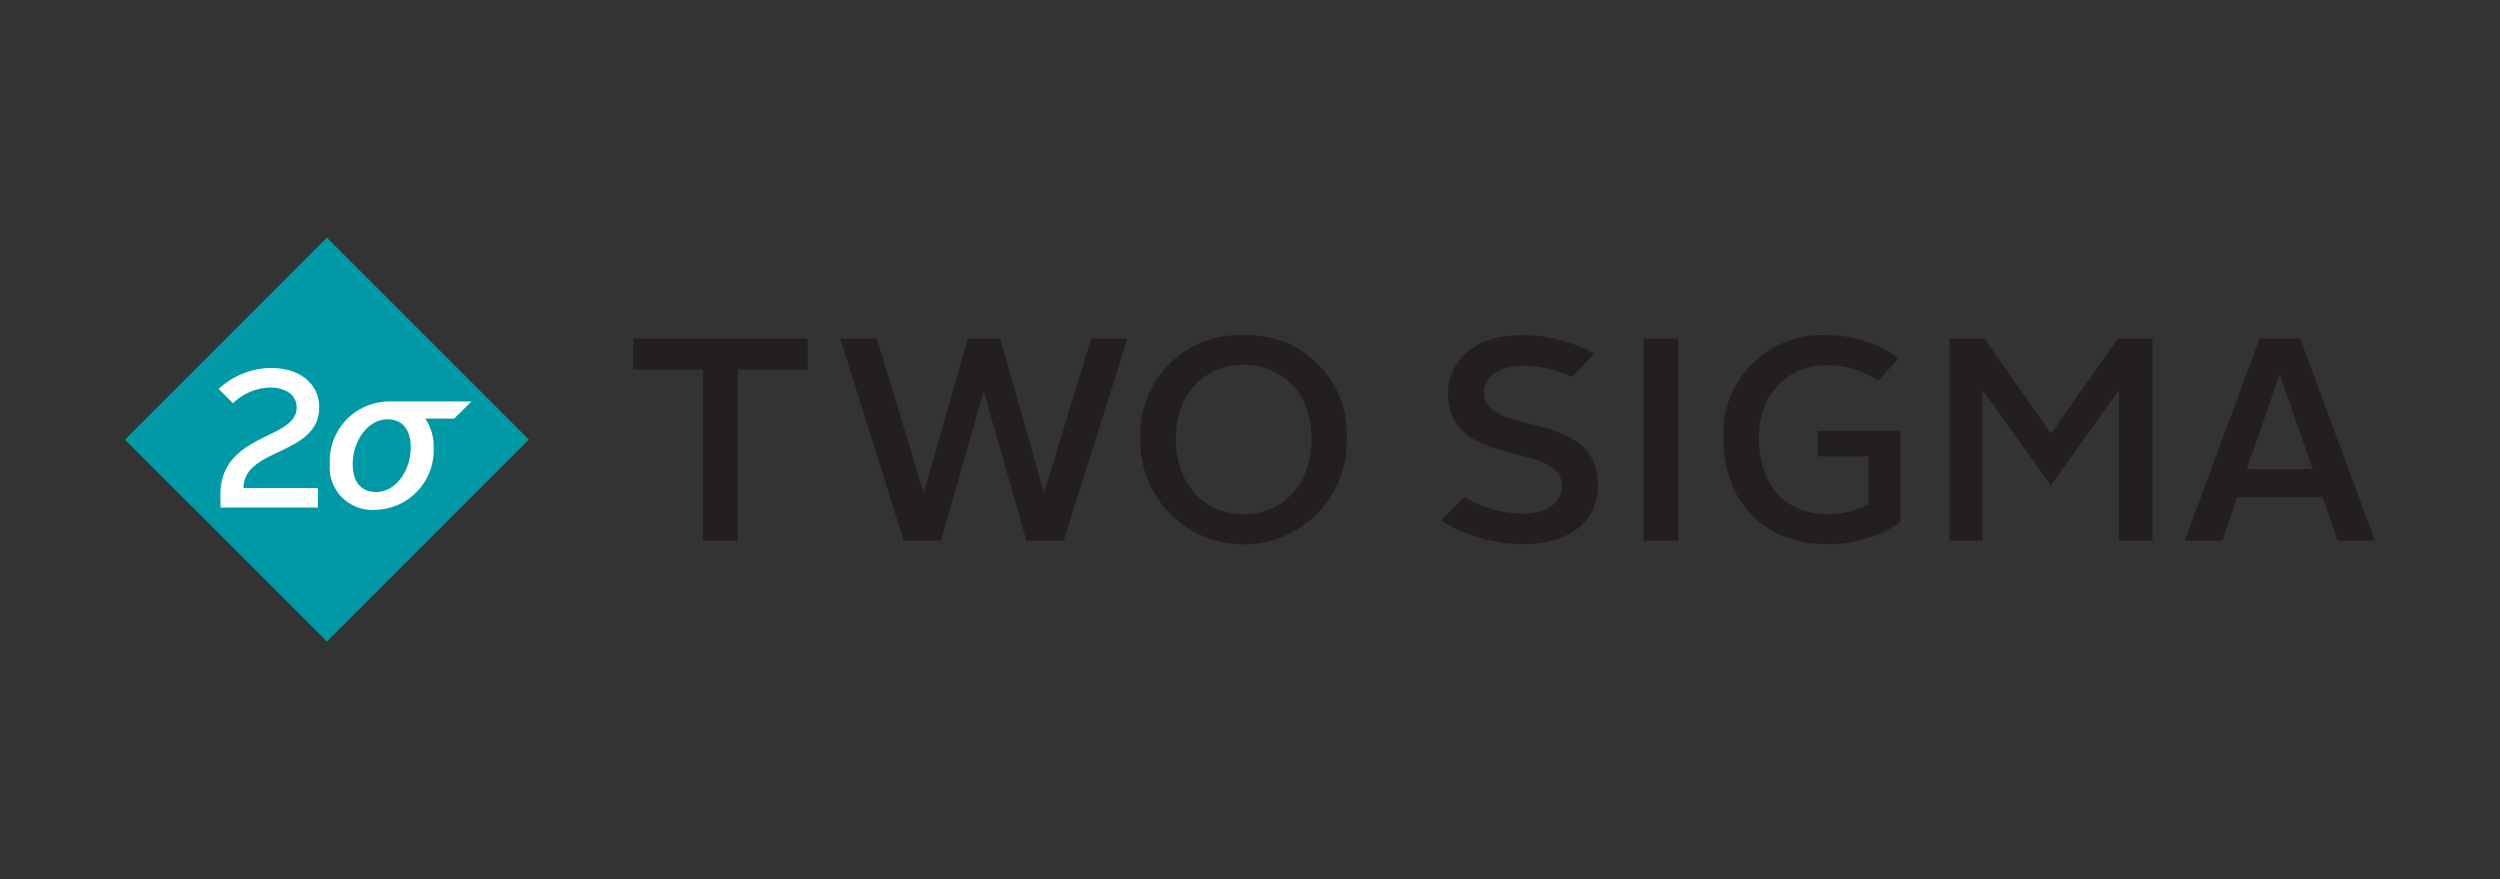 <svg xmlns="http://www.w3.org/2000/svg" viewBox="0 0 180.517 63.492"><rect x="0" y="0" width="180.517" height="63.492" fill="#333333" stroke="none"/><defs><style>.a{fill:#231f20;}.b{fill:#009aa6;}.c{fill:#fff;}</style></defs><title>logo_two_sigma</title><polygon class="a" points="50.77 26.681 45.726 26.681 45.726 24.45 58.316 24.45 58.316 26.681 53.272 26.681 53.272 39.041 50.77 39.041 50.77 26.681"/><polygon class="a" points="60.673 24.45 63.32 24.45 66.676 35.519 66.718 35.519 69.886 24.45 72.22 24.45 75.368 35.519 75.409 35.519 78.786 24.45 81.413 24.45 76.806 39.041 74.117 39.041 71.053 28.348 71.011 28.348 67.947 39.041 65.258 39.041 60.673 24.45"/><path class="a" d="M89.804,37.124c2.751,0,4.898-2.043,4.898-5.461,0-3.293-2.126-5.315-4.898-5.315-2.773,0-4.898,2.022-4.898,5.315,0,3.419,2.147,5.461,4.898,5.461m0-12.923a7.14,7.14,0,0,1,7.441,7.462,7.454,7.454,0,1,1-14.903,0,7.157,7.157,0,0,1,7.462-7.462"/><polygon class="a" points="118.675 24.45 121.176 24.45 121.176 32.315 121.176 39.041 118.675 39.041 118.675 30.885 118.675 24.45"/><path class="a" d="M131.925,24.201a8.879,8.879,0,0,1,5.169,1.647,20.021,20.021,0,0,1-1.503,1.633,6.525,6.525,0,0,0-3.603-1.112c-3.002,0-4.982,2.168-4.982,5.253,0,3.356,1.855,5.503,4.982,5.503a6.043,6.043,0,0,0,2.918-.709V32.955h-3.669V31.1h5.982v6.607a9.187,9.187,0,0,1-5.294,1.584c-4.565,0-7.483-3.085-7.483-7.67a7.106,7.106,0,0,1,7.483-7.42"/><polygon class="a" points="140.765 24.45 143.287 24.45 148.101 31.309 152.916 24.45 155.418 24.45 155.418 39.041 153 39.041 153 28.161 148.081 35.039 143.162 28.161 143.162 39.041 140.765 39.041 140.765 24.45"/><path class="a" d="M162.236,33.872h4.752L164.633,27.077h-.041Zm.917-9.422h2.939l5.398,14.591h-2.689l-1.104-3.147h-6.149L160.465,39.041H157.755Z"/><path class="a" d="M105.738,35.894a8.306,8.306,0,0,0,4.161,1.188c1.918,0,2.877-.834,2.877-2.001,0-3.294-8.213-1.126-8.213-6.691,0-2.334,1.939-4.189,5.211-4.189A10.82,10.82,0,0,1,115.13,25.544l-1.636,1.67a8.491,8.491,0,0,0-3.637-.804c-1.688,0-2.689.854-2.689,1.938,0,3.273,8.213,1.042,8.213,6.711,0,2.398-1.814,4.232-5.482,4.232a11.141,11.141,0,0,1-5.848-1.711Z"/><rect class="b" x="13.295" y="21.436" width="20.62" height="20.62" transform="translate(-15.535 25.994) rotate(-45.008)"/><path class="c" d="M15.915,35.879c-.113-4.669,5.505-4.061,5.505-6.453,0-.778-.608-1.443-1.967-1.443a4.028,4.028,0,0,0-2.632,1.132l-1.032-1.033A5.666,5.666,0,0,1,19.524,26.569c2.335,0,3.524,1.302,3.524,2.83,0,3.524-5.463,2.901-5.463,5.845h5.377v1.401H15.93Z"/><path class="c" d="M34.045,28.989H28.078v0a4.306,4.306,0,0,0-4.265,4.527,3.061,3.061,0,0,0,3.212,3.297A4.305,4.305,0,0,0,31.312,32.3a3.515,3.515,0,0,0-.605-2.074H32.791Zm-6.865,6.538c-1.076,0-1.712-.693-1.712-2.024,0-1.698,1.132-3.227,2.491-3.227,1.061,0,1.698.693,1.698,2.038C29.657,34.011,28.539,35.526,27.18,35.526Z"/></svg>